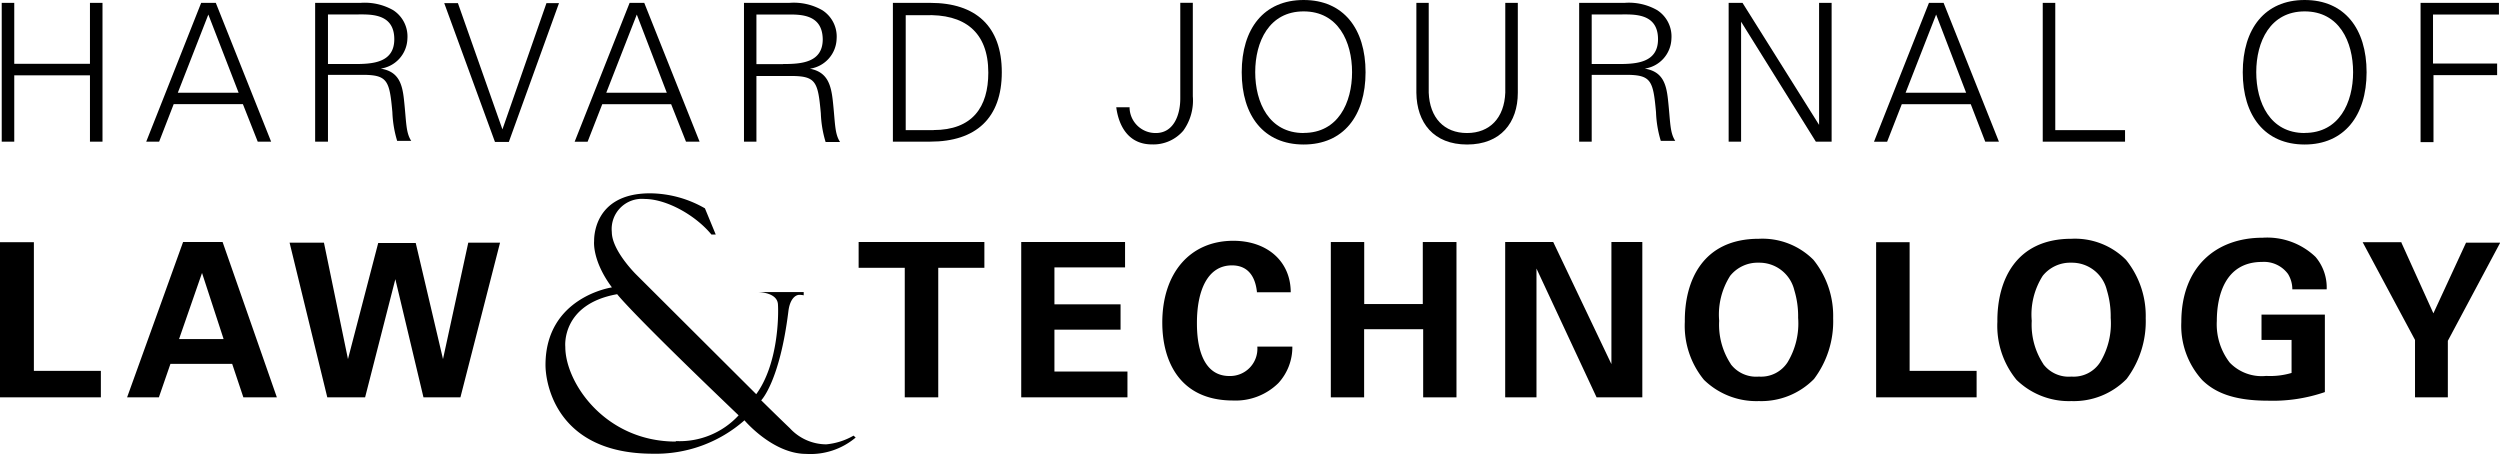 <svg class="jolt-logo" data-name="jolt-logo" xmlns="http://www.w3.org/2000/svg" viewBox="0 0 261.23 47.45">
  <title>jolt-logo</title>
  <g>
    <g class="jolt-logo--grey">
      <path d="M5.25,23.28V8.78H6.56v6.37h7.91V8.78h1.31v14.5H14.47V16.35H6.56v6.93H5.25Z" transform="translate(-5.07 -8.48)"/>
      <path d="M20.35,23.28l5.74-14.5h1.53l5.78,14.5H32l-1.55-3.92H23.22L21.7,23.28H20.35ZM30,18.16L26.84,10l-3.19,8.17H30Z" transform="translate(-5.07 -8.48)"/>
      <path d="M39.34,23.28H38V8.78h4.74a6,6,0,0,1,3.41.76,3.27,3.27,0,0,1,1.49,3,3.26,3.26,0,0,1-2.79,3.11v0c1.85,0.3,2.25,1.55,2.43,3.23,0.26,2.35.18,3.43,0.76,4.32H46.57a11.66,11.66,0,0,1-.5-3c-0.3-3.31-.5-3.9-3.13-3.9H39.34v6.91Zm2.79-8.11c1.85,0,4.14-.12,4.14-2.59,0-2.79-2.61-2.59-4-2.59H39.34v5.18h2.79Z" transform="translate(-5.07 -8.48)"/>
      <path d="M57.57,22h0l4.6-13.19h1.31l-5.24,14.5H56.79l-5.3-14.5h1.43Z" transform="translate(-5.07 -8.48)"/>
      <path d="M65.12,23.28l5.74-14.5h1.53l5.78,14.5H76.75L75.2,19.37H68l-1.53,3.92H65.12Zm9.62-5.12L71.61,10l-3.19,8.17h6.33Z" transform="translate(-5.07 -8.48)"/>
      <path d="M84.11,23.28H82.81V8.78h4.74A6,6,0,0,1,91,9.55a3.27,3.27,0,0,1,1.49,3,3.26,3.26,0,0,1-2.79,3.11v0C91.5,16,91.9,17.28,92.09,19c0.26,2.35.18,3.43,0.76,4.32H91.34a11.66,11.66,0,0,1-.5-3c-0.3-3.31-.5-3.9-3.13-3.9H84.11v6.91Zm2.79-8.11c1.85,0,4.14-.12,4.14-2.59C91,9.79,88.43,10,87,10H84.11v5.18H86.9Z" transform="translate(-5.07 -8.48)"/>
      <path d="M102.28,8.78c4.76,0,7.47,2.45,7.47,7.25s-2.71,7.25-7.47,7.25H98.37V8.78h3.92Zm0.32,13.29c4.08,0,5.74-2.39,5.74-6,0-4.28-2.51-6.16-6.63-6h-2V22.08h2.93Z" transform="translate(-5.07 -8.48)"/>
      <path d="M123.1,19.71a2.71,2.71,0,0,0,2.75,2.67c1.85,0,2.55-1.87,2.55-3.61v-10h1.31v9.78a5.38,5.38,0,0,1-1,3.59,4.11,4.11,0,0,1-3.27,1.43c-2.35,0-3.45-1.77-3.73-3.88h1.41Z" transform="translate(-5.07 -8.48)"/>
      <path d="M141.29,23.58c-4.16,0-6.47-3-6.47-7.55s2.31-7.55,6.47-7.55,6.47,3,6.47,7.55S145.45,23.58,141.29,23.58Zm0-1.21c3.61,0,5.06-3.17,5.06-6.35s-1.45-6.35-5.06-6.35-5.06,3.17-5.06,6.35S137.68,22.38,141.29,22.38Z" transform="translate(-5.07 -8.48)"/>
      <path d="M154.36,8.78v9.38c0.1,2.63,1.61,4.22,4,4.22s3.9-1.59,4-4.22V8.78h1.31v9.4c0,3.11-1.79,5.4-5.3,5.4s-5.26-2.29-5.3-5.4V8.78h1.3Z" transform="translate(-5.07 -8.48)"/>
      <path d="M171.39,23.28h-1.31V8.78h4.74a5.94,5.94,0,0,1,3.41.76,3.27,3.27,0,0,1,1.49,3,3.26,3.26,0,0,1-2.79,3.11v0c1.85,0.3,2.25,1.55,2.43,3.23,0.26,2.35.18,3.43,0.76,4.32h-1.51a11.64,11.64,0,0,1-.5-3c-0.3-3.31-.5-3.9-3.13-3.9h-3.59v6.91Zm2.79-8.11c1.85,0,4.14-.12,4.14-2.59,0-2.79-2.61-2.59-4-2.59h-2.93v5.18h2.79Z" transform="translate(-5.07 -8.48)"/>
      <path d="M185.66,8.78h1.49l8,12.75h0V8.78h1.31v14.5h-1.65L187,10.75h0V23.28h-1.3V8.78Z" transform="translate(-5.07 -8.48)"/>
      <path d="M200.89,23.28l5.74-14.5h1.53l5.78,14.5h-1.43L211,19.37h-7.21l-1.53,3.92h-1.35Zm9.62-5.12L207.38,10l-3.19,8.17h6.33Z" transform="translate(-5.07 -8.48)"/>
      <path d="M218.52,23.28V8.78h1.31V22.08h7.29v1.2h-8.59Z" transform="translate(-5.07 -8.48)"/>
      <path d="M245.89,23.58c-4.16,0-6.47-3-6.47-7.55s2.31-7.55,6.47-7.55,6.47,3,6.47,7.55S250,23.58,245.89,23.58Zm0-1.21c3.61,0,5.06-3.17,5.06-6.35s-1.45-6.35-5.06-6.35-5.06,3.17-5.06,6.35S242.27,22.38,245.89,22.38Z" transform="translate(-5.07 -8.48)"/>
      <path d="M258,23.28V8.78h8.19V10h-6.89v5.12H266v1.21h-6.65v7H258Z" transform="translate(-5.07 -8.48)"/>
    </g>
    <g class="jolt-logo--blue">
      <path d="M5.07,33.79H8.61V47.23h7V50H5.07V33.79Z" transform="translate(-5.07 -8.48)"/>
      <path d="M28.33,33.77L34,50h-3.5l-1.17-3.5H22.88L21.67,50H18.35L24.2,33.77h4.13Zm0.09,10.09L26.18,37l-2.4,6.91h4.64Z" transform="translate(-5.07 -8.48)"/>
      <path d="M38.92,33.84L41.43,46l3.16-12.13h3.92L51.36,46,54,33.84h3.32L53.18,50H49.32L46.38,37.65,43.22,50H39.27L35.33,33.84h3.59Z" transform="translate(-5.07 -8.48)"/>
    </g>
    <g class="jolt-logo--teal">
      <path d="M99.61,36.46H94.79V33.77h13.14v2.69h-4.82V50h-3.5V36.46Z" transform="translate(-5.07 -8.48)"/>
      <path d="M111.77,33.77h10.86v2.65h-7.38v3.86h6.91v2.65h-6.91V47.3h7.63V50h-11.1V33.77Z" transform="translate(-5.07 -8.48)"/>
      <path d="M136.42,39.06c-0.07-.56-0.27-2.85-2.62-2.85-2.58,0-3.66,2.69-3.66,6,0,1,0,5.56,3.39,5.56a2.85,2.85,0,0,0,2.92-3.07h3.66a5.55,5.55,0,0,1-1.46,3.81,6.36,6.36,0,0,1-4.73,1.82c-5.59,0-7.4-4.13-7.4-8.14,0-5.14,2.87-8.55,7.42-8.55,3.54,0,6,2.15,6,5.38h-3.54Z" transform="translate(-5.07 -8.48)"/>
      <path d="M144.14,33.77h3.48v6.48h6.12V33.77h3.52V50h-3.48V42.88h-6.17V50h-3.48V33.77Z" transform="translate(-5.07 -8.48)"/>
      <path d="M162.37,33.77h5l6.08,12.76V33.77h3.23V50h-4.78l-6.28-13.46V50h-3.27V33.77Z" transform="translate(-5.07 -8.48)"/>
      <path d="M188.86,33.43a7.52,7.52,0,0,1,5.7,2.2,9.32,9.32,0,0,1,2.06,6.1,10,10,0,0,1-2,6.35,7.72,7.72,0,0,1-5.76,2.31,7.84,7.84,0,0,1-5.74-2.22,8.9,8.9,0,0,1-2-6.06C181.08,37.81,183,33.43,188.86,33.43Zm-2.94,13.1a3.33,3.33,0,0,0,2.94,1.3,3.29,3.29,0,0,0,3-1.5,7.83,7.83,0,0,0,1.1-4.64,9.35,9.35,0,0,0-.4-2.89,3.75,3.75,0,0,0-3.7-2.87,3.68,3.68,0,0,0-3,1.37A7.53,7.53,0,0,0,184.71,42,7.47,7.47,0,0,0,185.93,46.53Z" transform="translate(-5.07 -8.48)"/>
      <path d="M201.07,33.79h3.54V47.23h7V50h-10.5V33.79Z" transform="translate(-5.07 -8.48)"/>
      <path d="M221.52,33.43a7.52,7.52,0,0,1,5.7,2.2,9.32,9.32,0,0,1,2.06,6.1,10,10,0,0,1-2,6.35,7.72,7.72,0,0,1-5.76,2.31,7.84,7.84,0,0,1-5.74-2.22,8.9,8.9,0,0,1-2-6.06C213.74,37.81,215.69,33.43,221.52,33.43Zm-2.94,13.1a3.33,3.33,0,0,0,2.94,1.3,3.29,3.29,0,0,0,3-1.5,7.83,7.83,0,0,0,1.1-4.64,9.35,9.35,0,0,0-.4-2.89,3.75,3.75,0,0,0-3.7-2.87,3.68,3.68,0,0,0-3,1.37A7.53,7.53,0,0,0,217.37,42,7.47,7.47,0,0,0,218.59,46.53Z" transform="translate(-5.07 -8.48)"/>
      <path d="M244.6,38.75a3.06,3.06,0,0,0-.45-1.64,3.11,3.11,0,0,0-2.71-1.26c-3.95,0-4.73,3.68-4.73,6.17a6.54,6.54,0,0,0,1.35,4.35,4.63,4.63,0,0,0,3.81,1.39,7.86,7.86,0,0,0,2.65-.31V44h-3.14V41.35H248v8.1a16.7,16.7,0,0,1-5.92.9c-3.7,0-5.61-.9-6.89-2.15A8.42,8.42,0,0,1,233,42.14c0-5.74,3.59-8.82,8.5-8.82a7.3,7.3,0,0,1,5.52,2,4.93,4.93,0,0,1,1.17,3.39H244.6Z" transform="translate(-5.07 -8.48)"/>
      <path d="M256,33.84l3.34,7.38,3.41-7.38h3.57l-5.47,10.25V50h-3.43V44l-5.47-10.21H256Z" transform="translate(-5.07 -8.48)"/>
    </g>
    <path class="jolt-logo--yellow" d="M94.26,54a7,7,0,0,1-2.85.91,5.19,5.19,0,0,1-3.8-1.68c-1.34-1.28-3-2.92-3-2.92s1.93-1.94,2.84-9.3c0.15-1.23.68-1.69,1.11-1.72a1.85,1.85,0,0,1,.49.05V39H84.28s2,0,2.08,1.28,0,6.28-2.27,9.39L71.55,37.17S69,34.67,69,32.72a3.15,3.15,0,0,1,3.41-3.45c2.33,0,5.36,1.72,7,3.72h0.45l-1.13-2.74A11.66,11.66,0,0,0,73,28.68c-6,0-5.85,4.82-5.85,5,0,0-.24,2,1.86,4.83,0,0-6.94,1-6.94,8.11,0,1.93,1.14,9.27,11.23,9.27a14,14,0,0,0,9.56-3.49s2.95,3.51,6.46,3.51a7.32,7.32,0,0,0,5.16-1.71Zm-18.57.62c-7.38,0-11.55-6.14-11.55-9.9,0,0-.47-4.45,5.42-5.5,0,0,1.21,1.69,12.69,12.66A8.38,8.38,0,0,1,75.69,54.57Z" transform="translate(-5.07 -8.48)"/>
  </g>
</svg>
